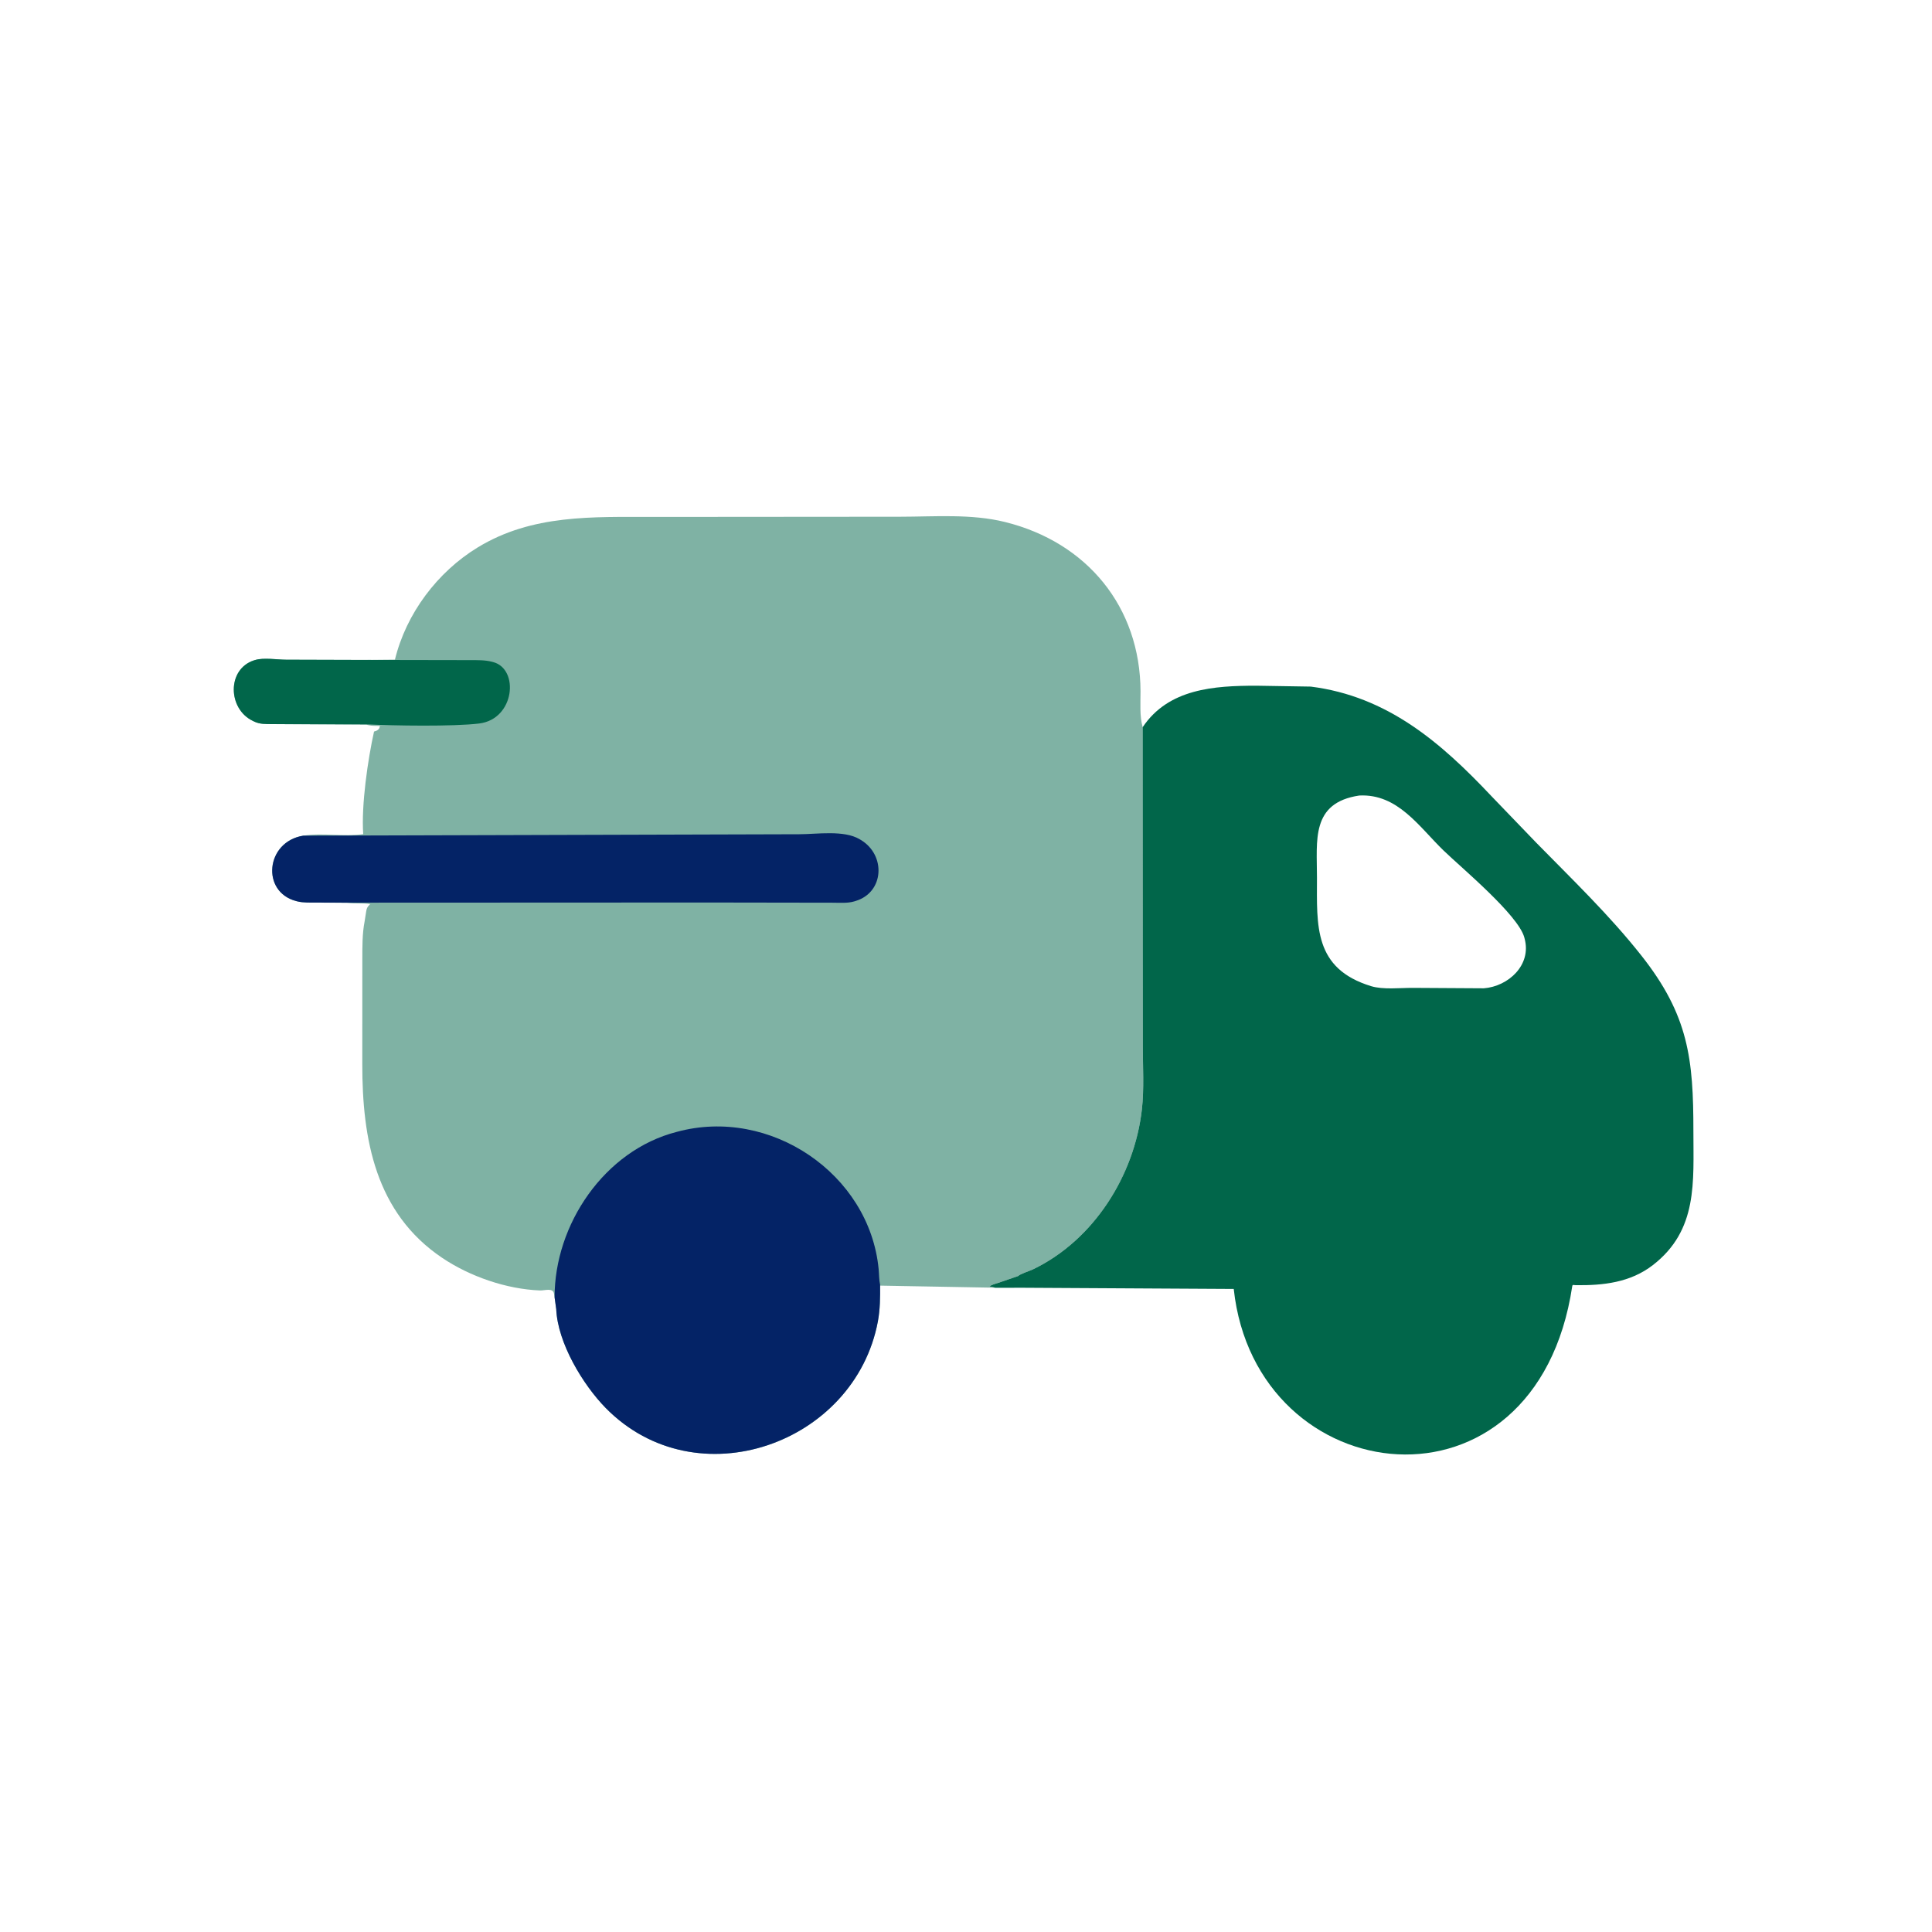<svg width="50" height="50" viewBox="0 0 50 50" fill="none" xmlns="http://www.w3.org/2000/svg">
<path d="M29.572 18.82C30.241 17.821 31.424 17.747 32.51 17.746L33.922 17.769C35.912 18.02 37.295 19.221 38.602 20.608L39.758 21.809C40.687 22.757 41.65 23.681 42.474 24.724C43.704 26.278 43.825 27.412 43.825 29.271C43.824 30.59 43.947 31.834 42.777 32.74C42.193 33.192 41.492 33.27 40.777 33.26C40.732 33.26 40.697 33.238 40.69 33.284C39.754 39.513 32.5 38.639 31.929 33.358L26.479 33.327L25.764 33.328L25.61 33.292C25.669 33.243 25.771 33.223 25.843 33.198L26.352 33.023C26.387 32.975 26.661 32.886 26.733 32.851C28.307 32.095 29.359 30.422 29.552 28.711C29.612 28.175 29.576 27.605 29.576 27.064L29.575 24.718L29.572 18.82ZM35.179 20.588C33.92 20.775 34.084 21.75 34.083 22.713C34.082 23.957 33.993 25.065 35.485 25.522C35.792 25.616 36.236 25.565 36.559 25.566L38.402 25.577C39.035 25.528 39.641 24.976 39.457 24.292L39.448 24.257C39.284 23.671 37.821 22.458 37.36 22.012C36.722 21.394 36.174 20.538 35.179 20.588Z" fill="#01664A"/>
<path d="M9.415 17.079L10.221 17.071C10.511 15.88 11.319 14.803 12.365 14.166C13.774 13.308 15.333 13.379 16.919 13.378L23.293 13.373C24.186 13.372 25.135 13.293 26.008 13.509C28.135 14.035 29.508 15.71 29.517 17.89C29.518 18.185 29.49 18.535 29.573 18.82L29.576 24.718L29.576 27.064C29.576 27.605 29.612 28.175 29.552 28.711C29.36 30.422 28.307 32.095 26.733 32.851C26.661 32.886 26.387 32.975 26.352 33.023L25.843 33.198C25.771 33.223 25.669 33.243 25.61 33.292L25.764 33.326L22.777 33.272C22.779 33.569 22.779 33.886 22.719 34.2C22.123 37.371 18.026 38.831 15.676 36.439C15.088 35.84 14.433 34.758 14.395 33.88L14.353 33.577L14.337 33.479C14.308 33.321 14.101 33.401 13.977 33.397C13.106 33.363 12.165 33.037 11.448 32.556C9.718 31.396 9.374 29.484 9.376 27.538L9.377 24.831C9.378 24.508 9.374 24.164 9.436 23.847L9.476 23.593C9.487 23.511 9.505 23.474 9.564 23.415L9.58 23.398C9.397 23.369 9.2 23.39 9.013 23.369L8.982 23.366L8.191 23.359C8.032 23.358 7.852 23.366 7.698 23.328L7.666 23.32C6.752 23.083 6.874 21.784 7.847 21.627C8.36 21.547 8.897 21.661 9.4 21.587C9.347 20.837 9.521 19.647 9.68 18.933C9.76 18.913 9.825 18.876 9.83 18.787C9.731 18.785 9.628 18.789 9.531 18.767L9.483 18.755L7.046 18.74C6.884 18.738 6.724 18.746 6.575 18.672L6.543 18.656C5.895 18.349 5.867 17.317 6.576 17.089L6.604 17.081C6.823 17.014 7.173 17.072 7.406 17.073L9.415 17.079Z" fill="#01664A" fill-opacity="0.5"/>
<path d="M9.483 18.745L7.046 18.74C6.884 18.738 6.724 18.746 6.575 18.672L6.543 18.656C5.895 18.349 5.867 17.317 6.576 17.089L6.604 17.081C6.823 17.014 7.173 17.072 7.406 17.073L9.415 17.079L12.181 17.084C12.363 17.085 12.553 17.08 12.73 17.126L12.761 17.134C13.443 17.312 13.325 18.61 12.402 18.724C11.735 18.806 10.178 18.782 9.483 18.745Z" fill="#01664A"/>
<path d="M7.847 21.627L20.688 21.59C21.137 21.59 21.843 21.476 22.248 21.72L22.282 21.74C22.93 22.133 22.884 23.093 22.144 23.317L22.105 23.329C21.932 23.379 21.739 23.363 21.56 23.362L18.367 23.357L8.982 23.361L8.191 23.359C8.032 23.358 7.852 23.366 7.697 23.328L7.666 23.32C6.752 23.083 6.874 21.784 7.847 21.627Z" fill="url(#paint0_linear_211_3264)"/>
<path d="M17.514 29.293C19.932 28.633 22.503 30.382 22.739 32.843C22.752 32.973 22.748 33.124 22.777 33.25C22.779 33.569 22.778 33.886 22.719 34.2C22.123 37.371 18.026 38.831 15.676 36.439C15.088 35.84 14.433 34.758 14.395 33.88L14.353 33.577C14.347 31.692 15.643 29.771 17.514 29.293Z" fill="url(#paint1_linear_211_3264)"/>
<defs>
<linearGradient id="paint0_linear_211_3264" x1="18.786" y1="26.611" x2="10.976" y2="18.381" gradientUnits="userSpaceOnUse">
<stop stop-color="#042366"/>
<stop offset="1" stop-color="#042366"/>
</linearGradient>
<linearGradient id="paint1_linear_211_3264" x1="22.386" y1="35.125" x2="14.769" y2="31.64" gradientUnits="userSpaceOnUse">
<stop stop-color="#042366"/>
<stop offset="1" stop-color="#042366"/>
</linearGradient>
</defs>
</svg>
